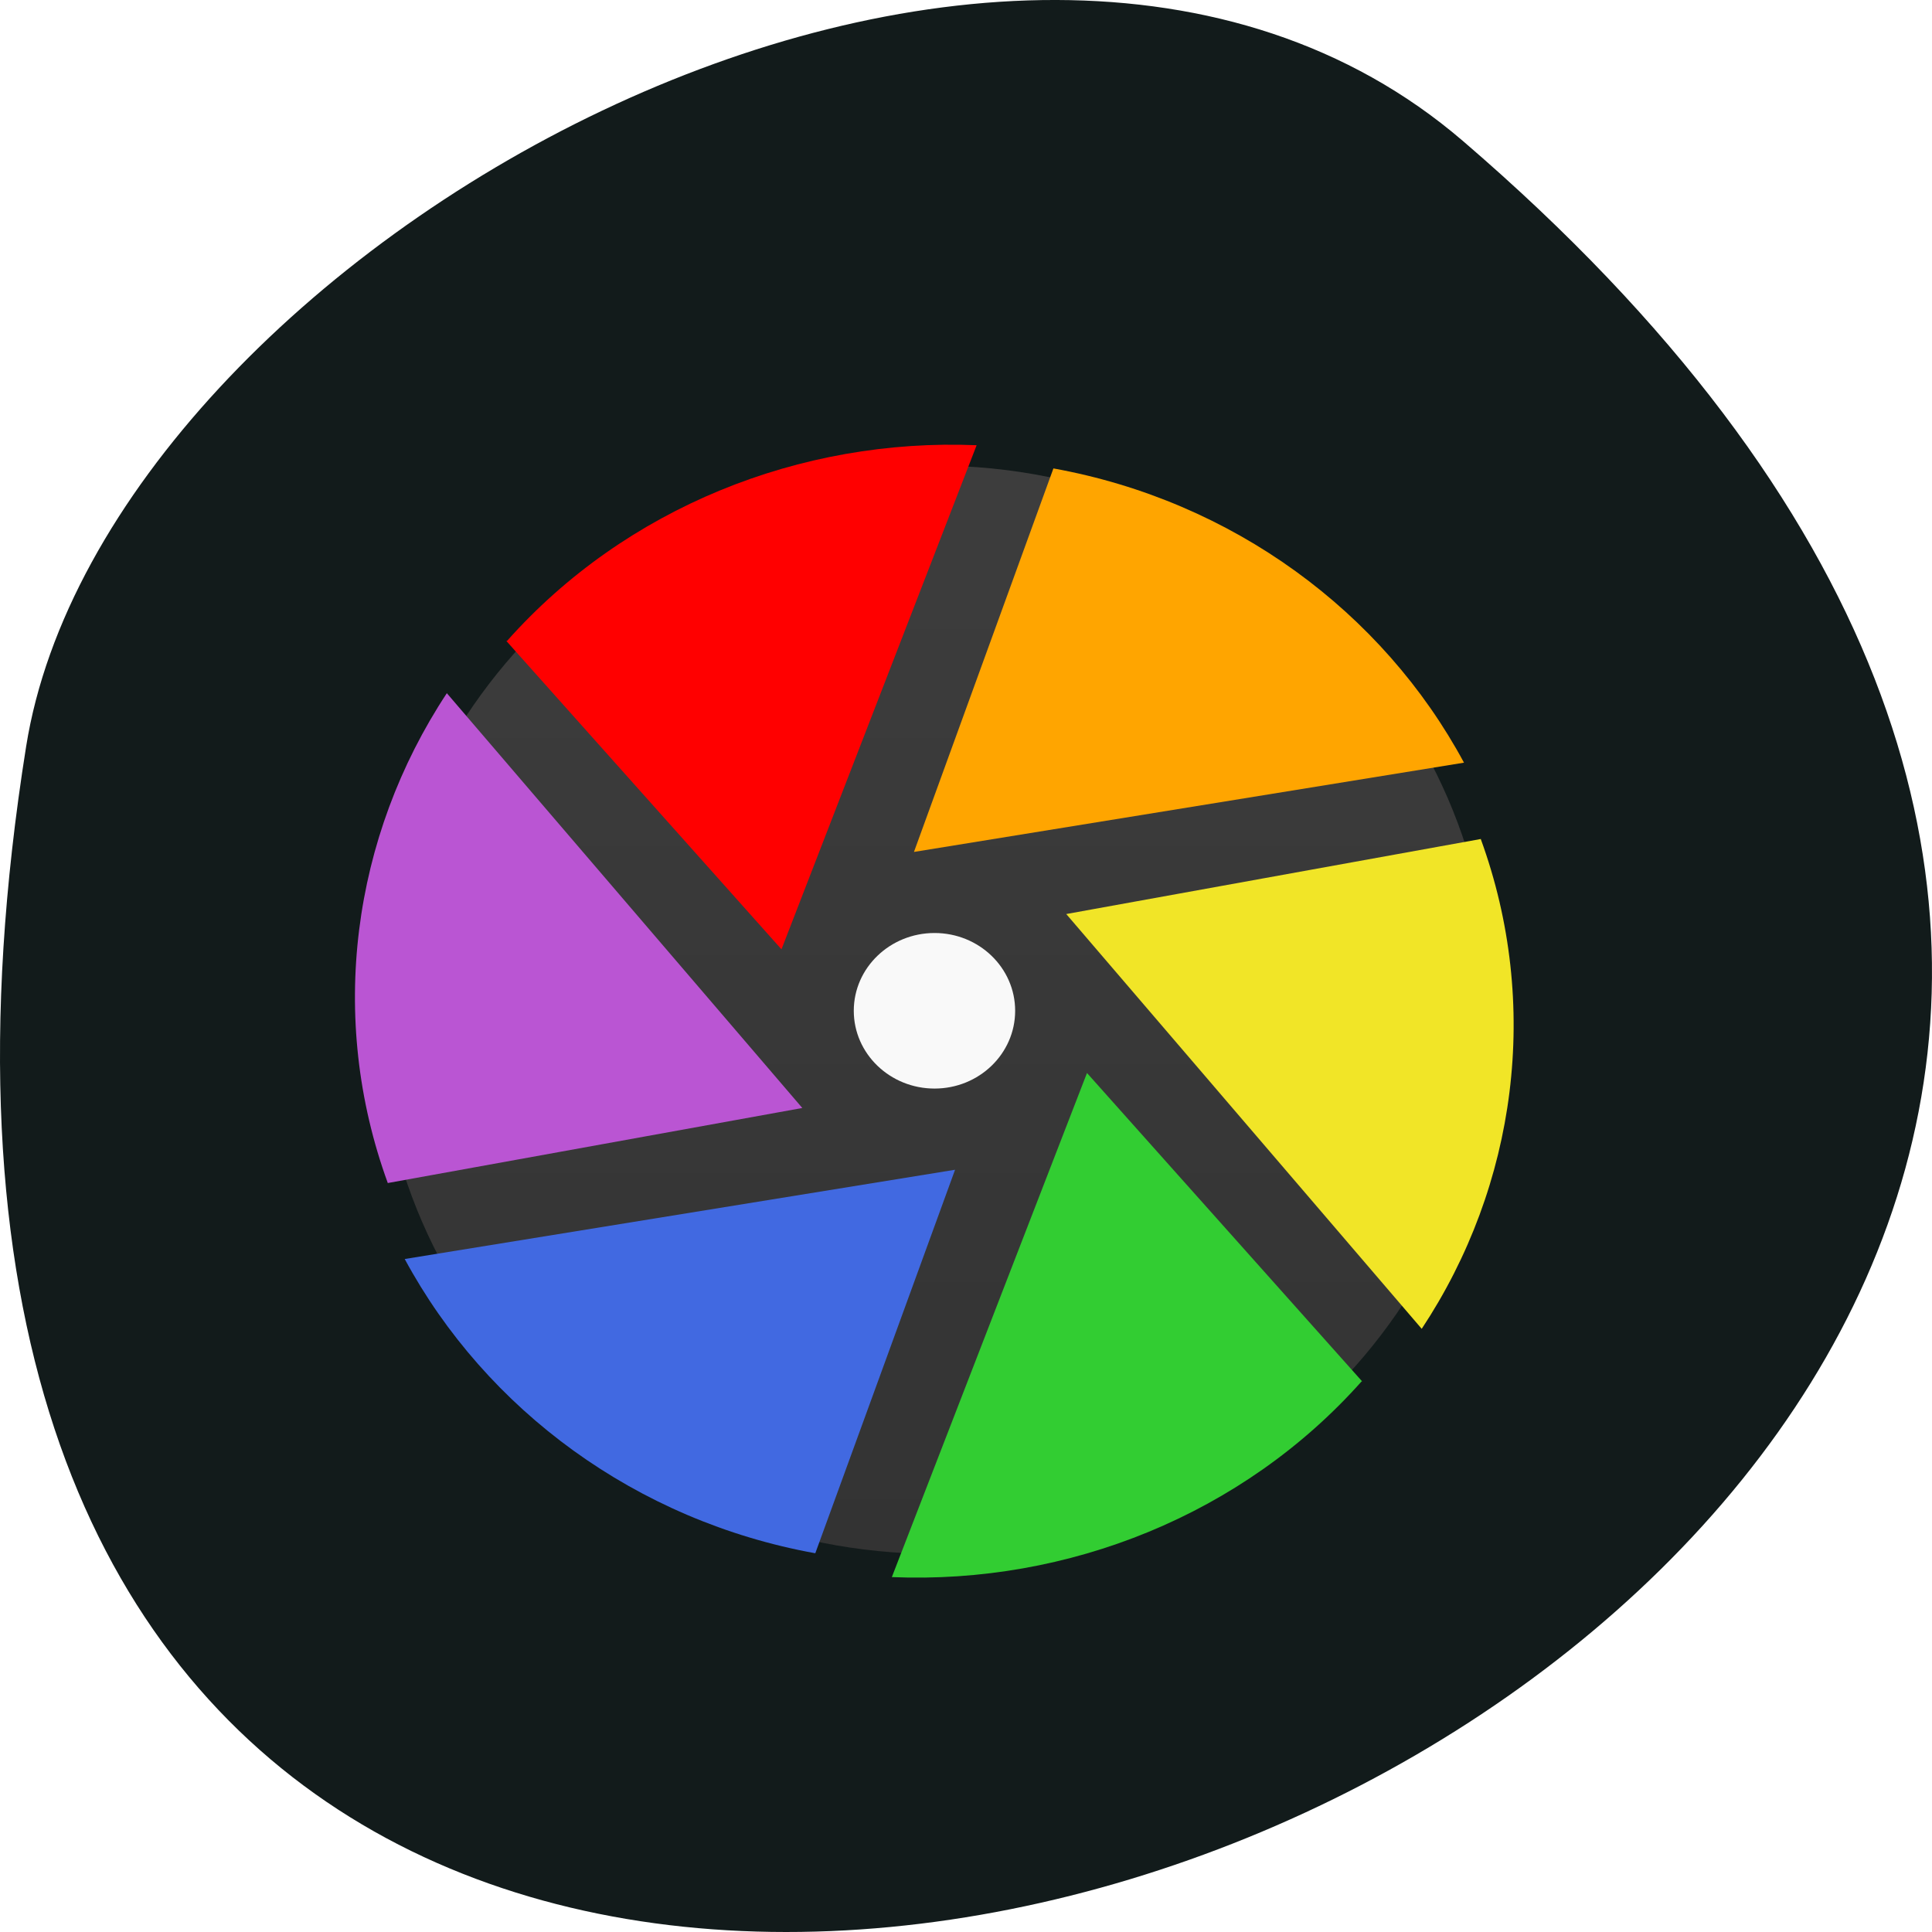 <svg xmlns="http://www.w3.org/2000/svg" viewBox="0 0 256 256"><defs><clipPath><path d="m -24 13 c 0 1.105 -0.672 2 -1.5 2 -0.828 0 -1.5 -0.895 -1.5 -2 0 -1.105 0.672 -2 1.5 -2 0.828 0 1.5 0.895 1.5 2 z" transform="matrix(15.333 0 0 11.5 415 -125.5)"/></clipPath><linearGradient y2="1" y1="47" id="0" gradientUnits="userSpaceOnUse" x2="0"><stop stop-color="#333"/><stop offset="1" stop-color="#3d3d3d"/></linearGradient></defs><path d="m 193.83 815.03 c 225.34 193.41 -237.98 379.39 -190.37 80.26 10.438 -65.59 129.65 -132.38 190.37 -80.26 z" fill="#121b1b" color="#000" transform="translate(0 -796.36)"/><g transform="matrix(1.294 0 0 1.265 41.06 52.08)"><path transform="matrix(2.478 0 0 2.478 4.522 5.126)" d="M 24,1 C 36.703,1 47,11.297 47,24 47,36.703 36.703,47 24,47 11.297,47 1,36.703 1,24 1,11.297 11.297,1 24,1 z" fill="url(#0)"/><g transform="matrix(3.957 0 0 3.957 -30.978 -30.38)"><path d="M 27.07,9.673 23.461,19.825 37.695,17.462 C 35.593,13.47 31.711,10.532 27.07,9.673" fill="#ffa500"/><path d="m 38.14,19.481 -10.738,1.988 9.199,10.98 c 2.457,-3.797 3.09,-8.586 1.527,-12.969" fill="#f1e527"/><path d="m 35.06,33.841 -7.121,-8.164 -5.05,13.344 c 4.566,0.195 9.09,-1.656 12.156,-5.18" fill="#32cd32"/><path d="m 20.908,38.39 3.617,-10.152 -14.242,2.363 c 2.109,3.996 5.996,6.934 10.625,7.789" fill="#4169e1"/><path d="M 9.838,28.591 20.572,26.603 11.373,15.623 C 8.92,19.424 8.283,24.209 9.846,28.592" fill="#ba55d3"/><path d="m 12.912,14.239 7.121,8.164 5.05,-13.344 c -4.563,-0.195 -9.09,1.656 -12.152,5.18" fill="#f00"/><path d="m 26.08 24.03 c 0 1.137 -0.934 2.059 -2.086 2.059 -1.152 0 -2.09 -0.922 -2.09 -2.059 0 -1.137 0.938 -2.059 2.09 -2.059 1.152 0 2.086 0.922 2.086 2.059" fill="#f9f9f9"/></g></g></svg>